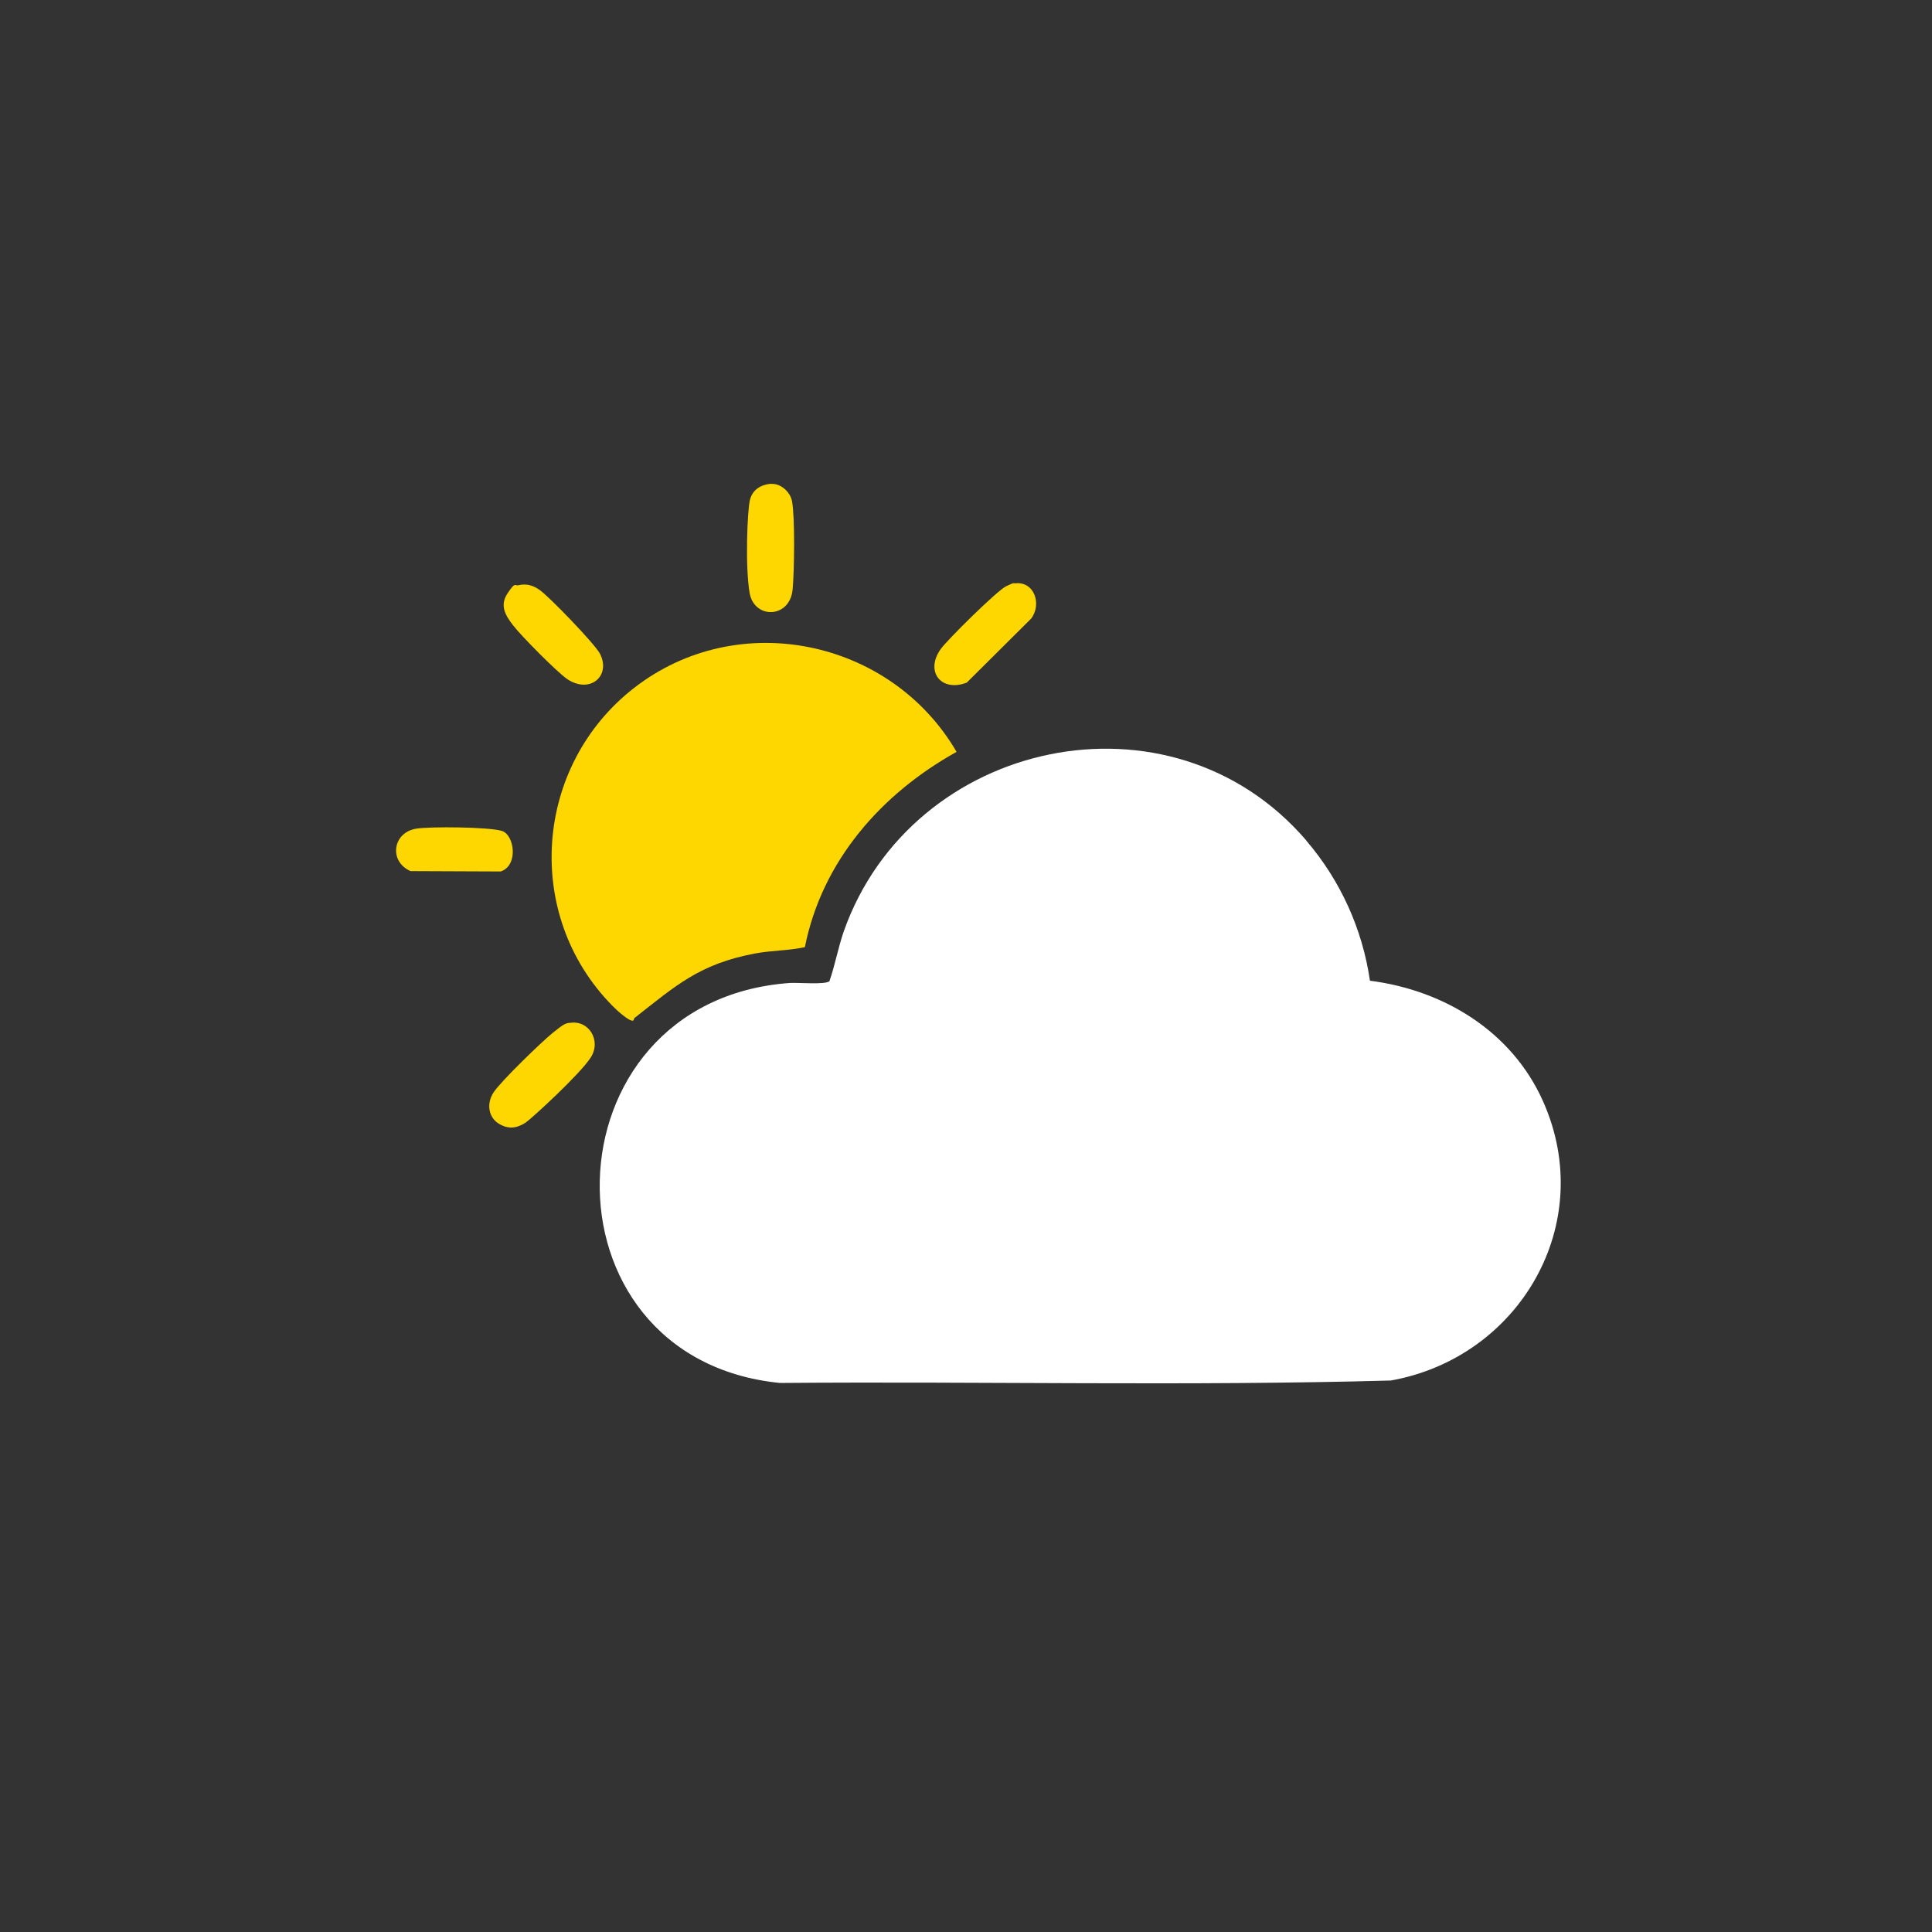 <?xml version="1.0" encoding="UTF-8"?>
<svg xmlns="http://www.w3.org/2000/svg" version="1.1" viewBox="0 0 1024 1024">
  <rect x="0" y="0" width="1024" height="1024" fill="#333333" stroke="none"/>
  <!-- Generator: Adobe Illustrator 29.4.0, SVG Export Plug-In . SVG Version: 2.1.0 Build 152)  -->
  <defs>
    <style>
      .st0, .st1 {
        display: none;
      }

      .st0, .st2 {
        fill: #fed700;
      }

      .st3 {
        fill: #5590cc;
      }

      .st4 {
        fill: #fff;
      }

      .st5 {
        fill: silver;
      }
    </style>
  </defs>
  <g id="Clear_x5F_Day" class="st1">
    <circle class="st0" cx="511.9" cy="511.6" r="182.4"/>
    <path class="st0" d="M179.8,491.3h104.5c25.3,7.5,20.7,40.9-5.9,41.6-29.9-1.4-62.3,2.3-91.9.2-28.6-2.1-34.2-33.8-6.7-41.8Z"/>
    <path class="st0" d="M740.7,491.2h103.5c25,7,20.5,39.9-4.9,41.6-28.8-1.1-59.3,1.9-87.9.2-8.5-.5-16.2-1.3-21.9-8.1-9.7-11.6-3.3-30.3,11.2-33.7Z"/>
    <path class="st0" d="M281.8,258.2c4.7-.2,9.9.9,13.7,3.8,19.7,23.6,48.5,45.1,67.5,68.5,4.9,6,6.7,8.8,6,17-1.2,13.8-12.5,20.1-25.5,18.5-3.9-.5-7.9-4.4-11-7-23.8-20.4-46.6-47.9-68.7-70.3-8.2-14.1,2.6-29.7,18-30.5Z"/>
    <path class="st0" d="M497.4,856.6c-3.7-3.7-6.3-11-6.4-16.1s1.1-6,1.1-9c.3-30.7-.3-61.3,0-92,8.2-20.9,37.8-18.2,40.9,5-2.4,30.9,3.6,67.6,0,97.8-2.1,17.3-22.9,26.9-35.5,14.3Z"/>
    <path class="st0" d="M508.8,161.3c10.6-1.5,22.9,4.7,24.2,16.2,3.6,31.5-2.6,69.7,0,101.9-2.9,21.2-35,21.9-40.4,3.6-1.7-5.7-.4-9.5-.4-14.5-.3-31.7,0-63.3,0-95,2.4-6.8,9.8-11.3,16.7-12.3Z"/>
    <path class="st0" d="M744.6,305.6c-15.3,16.4-37.2,40.5-54.1,54.4-21.1,17.4-46.5-6.1-30.9-26.9,23.2-19.6,44-49.2,66.9-68.1,10.3-8.5,21.8-10.3,30.9,1.1,13.8,17.3-1.7,27.5-12.8,39.5Z"/>
    <path class="st0" d="M672.8,658.2c9.2-1,14.3,3.3,20.7,8.8,22.2,19,42,44.3,64.5,63.5,12.7,19.1-5.4,43-26.9,31.9l-73.5-73.5c-7.4-12.7.7-29.2,15.2-30.7Z"/>
    <path class="st0" d="M336.6,718.6c-12.2,12.6-25.9,28.1-38.7,39.8-11.9,10.9-28.8,8.6-35.1-6.7-5.2-12.8,3.3-22.1,12.7-29.7,20.2-16.7,39.2-44,59.5-59.5s42.8,8.9,29,28-20,20.4-27.4,28.1Z"/>
  </g>
  <g id="Showers_x5F_Day" class="st1">
    <path class="st4" d="M767.7,471c79.1-5.5,139.4,72.5,107.4,147.3-16.3,38-54.6,64.3-95.9,67.1h-355.6c-90.2-5.7-143.3-98.3-99.1-179.1,24.5-44.7,75.2-70.8,126-63.8,13.3-56.9,61.3-106.4,117.9-121.1,99.1-25.7,196.2,48.3,199.3,149.6Z"/>
    <path class="st2" d="M436.1,421.6c-42.3-2.4-81.7,16.3-107.8,49.2-76.3-39.4-80.5-149.1-11-198.1s160.8-17.6,180,62.9c-6.9,7.7-15.2,13.9-22.3,21.6-17.1,18.5-30.5,40.7-39,64.4Z"/>
    <path class="st3" d="M606.5,849.1c-29.8,29.3-82.1-4.4-62.1-45.2,11.6-23.7,30.3-53,41.9-70.7,13.9-15,18-4.2,21.2,10.2,4,18.3,10.2,57.9,10.5,76,.1,10.4-3.9,22.3-11.4,29.7Z"/>
    <path class="st3" d="M743.4,727.2c7-1.5,9.1,1,10.9,7.2,4.8,16.4,14.6,85.1,4.9,107.1-26.3,38.9-82.8,10.3-68.6-34.7,3.1-9.7,35-61.8,42.3-71.5,2.4-3.2,6.4-7.3,10.4-8.1Z"/>
    <path class="st3" d="M457.8,728.4c2.1,1.7,3.8,8.6,4.4,11.5,3.7,18.4,8,51,9,69.7,1.2,20.7-7.3,43.8-29.3,49.4-33.3,8.5-54.7-23.8-43.8-53.6,1.1-2.1,27.4-51.6,43.1-71.8,3.7-4.7,10.9-9.9,16.6-5.2Z"/>
    <path class="st2" d="M166.4,377.7c-7.1-7-2.9-18.9,6.8-20.3s49.9-1.4,58.9,0,14,21.8-3.3,23.9c-12,1.4-40.2,1.3-52.4.1s-7.8-1.4-10-3.6Z"/>
    <path class="st2" d="M379.8,217.9c-1.4-1.5-2.4-3.5-2.6-5.6-1.4-11.1-1.3-45.9.1-56.8,2.2-16,21.8-15.4,23.8,2.2,1.8,15.1-3.2,36.4-1.1,52.3-.9,10.3-12.9,15.7-20.3,7.9Z"/>
    <path class="st2" d="M536.6,207.6c10.9-2.2,17.3,8,12.1,17.6-2.9,5.3-30.9,33.8-36.5,37.9-12.4,9.1-25.6-2.9-17.4-15.2,4.9-7.5,28.1-31.1,35.5-36.7s4.1-3.1,6.3-3.6Z"/>
    <path class="st2" d="M275.1,470.3c10.3-.4,15.6,13,8.5,20.3-13,9.6-24.7,26.9-37.7,35.6-12.4,8.3-24.1-3.3-16.8-15.7,11.7-10.5,23.5-24.8,35.5-34.5,3.1-2.5,6.4-5.5,10.6-5.6Z"/>
    <path class="st2" d="M234.7,208.7c5.3-1.2,8.1-.3,12.3,2.6,6.5,4.5,26.4,24.5,32.4,31,11.9,12.9,8.1,27.9-10.8,22.9-9.5-10.4-21.5-18.8-30.8-29.4-3.5-4-10.1-10.8-10.4-15.9-.3-4.8,2.4-10.1,7.4-11.2Z"/>
  </g>
  <g id="Clear_x5F_Night" class="st1">
    <path class="st5" d="M543.1,270.6c6.2-.5,25.5-1.4,30.1,1.3s2.2,1.5,2,2.8c-.6,3.4-19.6,13.6-23.6,16.4-77.7,54.3-114.7,144.4-88.2,237.6,27.6,97.3,117.7,154.9,217.5,149.6,11.6-.6,28.8-5.6,39-5.1s4.2.3,5.2,2.6c-10.3,16.3-28,28.4-44.4,38.3-143.8,87-322.2,5.2-352-158.6-25.1-137.9,72.7-274.5,214.5-284.9Z"/>
  </g>
  <g id="Cloudy" class="st1">
    <path class="st4" d="M641.7,442c59.9-12.2,121.9,25.7,140,83.5,24.5,78.5-33.1,154.1-113.5,157.5-110.8,4.8-224.9-3.7-336,0-62.9-3.8-107.6-57.2-95.2-120.2,9.4-47.9,52.5-78.3,100.6-75.9,6.1-59.9,48.3-114,104.6-134.9,80.6-29.9,168,11.9,199.5,90Z"/>
  </g>
  <g id="Foggy" class="st1">
    <path class="st4" d="M701.7,335.7c47.1-2.9,89.3,25,103.3,70.2,22.1,71.2-31.8,132.3-101.7,137.8h-356.1c-79-5.4-129.9-85.8-102.2-160.3s72.4-85.1,127.6-82.9c10.8-38.2,34.6-73.5,67.4-96.1,44.1-30.5,102.5-37.4,153-19.5,62.2,22.1,108.6,84.1,108.7,150.8Z"/>
    <path class="st4" d="M297.4,595.9l427.7-.2c22.1,2.2,25.9,30.6,5.1,38-144.5,2.2-289.4.3-434.1,1-22.9-5.7-21.2-34.3,1.3-38.8Z"/>
    <path class="st4" d="M285,717.3c-10.9-10.2-6.6-27,6.8-32,92-1.5,184.3-.3,276.4-.6,48.6-.2,105.1-4.9,153-1.1,29.9,2.4,28.3,36.7,2,39.1h-425.1c-4.1-.3-10.1-2.6-13.1-5.4Z"/>
    <path class="st4" d="M295.4,772.9l432.7-.3c19.6,2.4,22.6,30.9,3.5,36.5-14,4.1-38.5.5-53.5.4-127.7-1-255.4.8-383.1,0-20.9-4.7-20.2-32,.3-36.8Z"/>
  </g>
  <g id="PartlyCloudy_x5F_Day">
    <path class="st4" d="M692.4,445.6c18,21,29.7,46.7,33.7,74.2,39.3,5,75.2,26.9,91.7,63.8,29.1,65-12.4,135.9-80.6,148.1-107.7,3-215.9.4-323.8,1.3-130.4-13-126-202.4,5.1-212,4.4-.3,18.7,1,21.1-.9,3-8.6,4.6-17.7,7.6-26.4,36-102.2,173.3-132,245.2-48.2Z"/>
    <path class="st2" d="M336.4,539.4c-.4.3-.3,1.4-1,1.6-2.3.2-9-6-10.9-8-47.4-48.2-41.4-127.2,11.6-168.4,55.2-42.9,136.2-25.7,170.9,33.9-39.9,22.2-71.3,57.8-80.4,103.5-8.5,1.9-17.8,1.7-26.6,3.4-29.1,5.5-41.6,16.8-63.5,34Z"/>
    <path class="st2" d="M301.8,542.2c10.2-1.9,17.1,9.3,11.3,18.3s-31.5,32.5-34.5,34.5c-4.9,3.2-9.5,3.6-14.5.4s-6.5-10.3-2.5-16.4,25.8-27.1,31.4-31.6,6.4-4.9,8.8-5.3Z"/>
    <path class="st2" d="M408.5,256.5c5.3-.5,10.4,4.3,11.3,9.2,1.6,8.5,1.2,37.5.3,46.8-1.5,15.4-20.4,15.8-22.8,1.7s-1.2-43.8.2-49.3,5.9-8,11-8.5Z"/>
    <path class="st2" d="M537.8,309.2c10.5-1.4,14.5,11.2,8.7,18.7l-34.1,33.9c-13.5,5.2-22.3-5.8-13.8-17.8,3.5-4.9,30.1-31.2,34.7-33.3s3.1-1.4,4.4-1.6Z"/>
    <path class="st2" d="M274.7,310.2c4.3-1,7.7,0,11.2,2.4,5,3.4,29.5,28.8,32.1,33.9,6,11.8-5.4,21.5-17.4,13.4-5.3-3.6-24.4-22.9-28.6-28.4-4.1-5.3-7.3-10.5-3-17s3.8-3.8,5.7-4.3Z"/>
    <path class="st2" d="M220.7,439.2c7.4-1.2,38.6-.9,45.3,1.2s8.9,18.3-.6,21.5l-47.8-.2c-11.6-5.1-9.6-20.4,3-22.5Z"/>
  </g>
</svg>